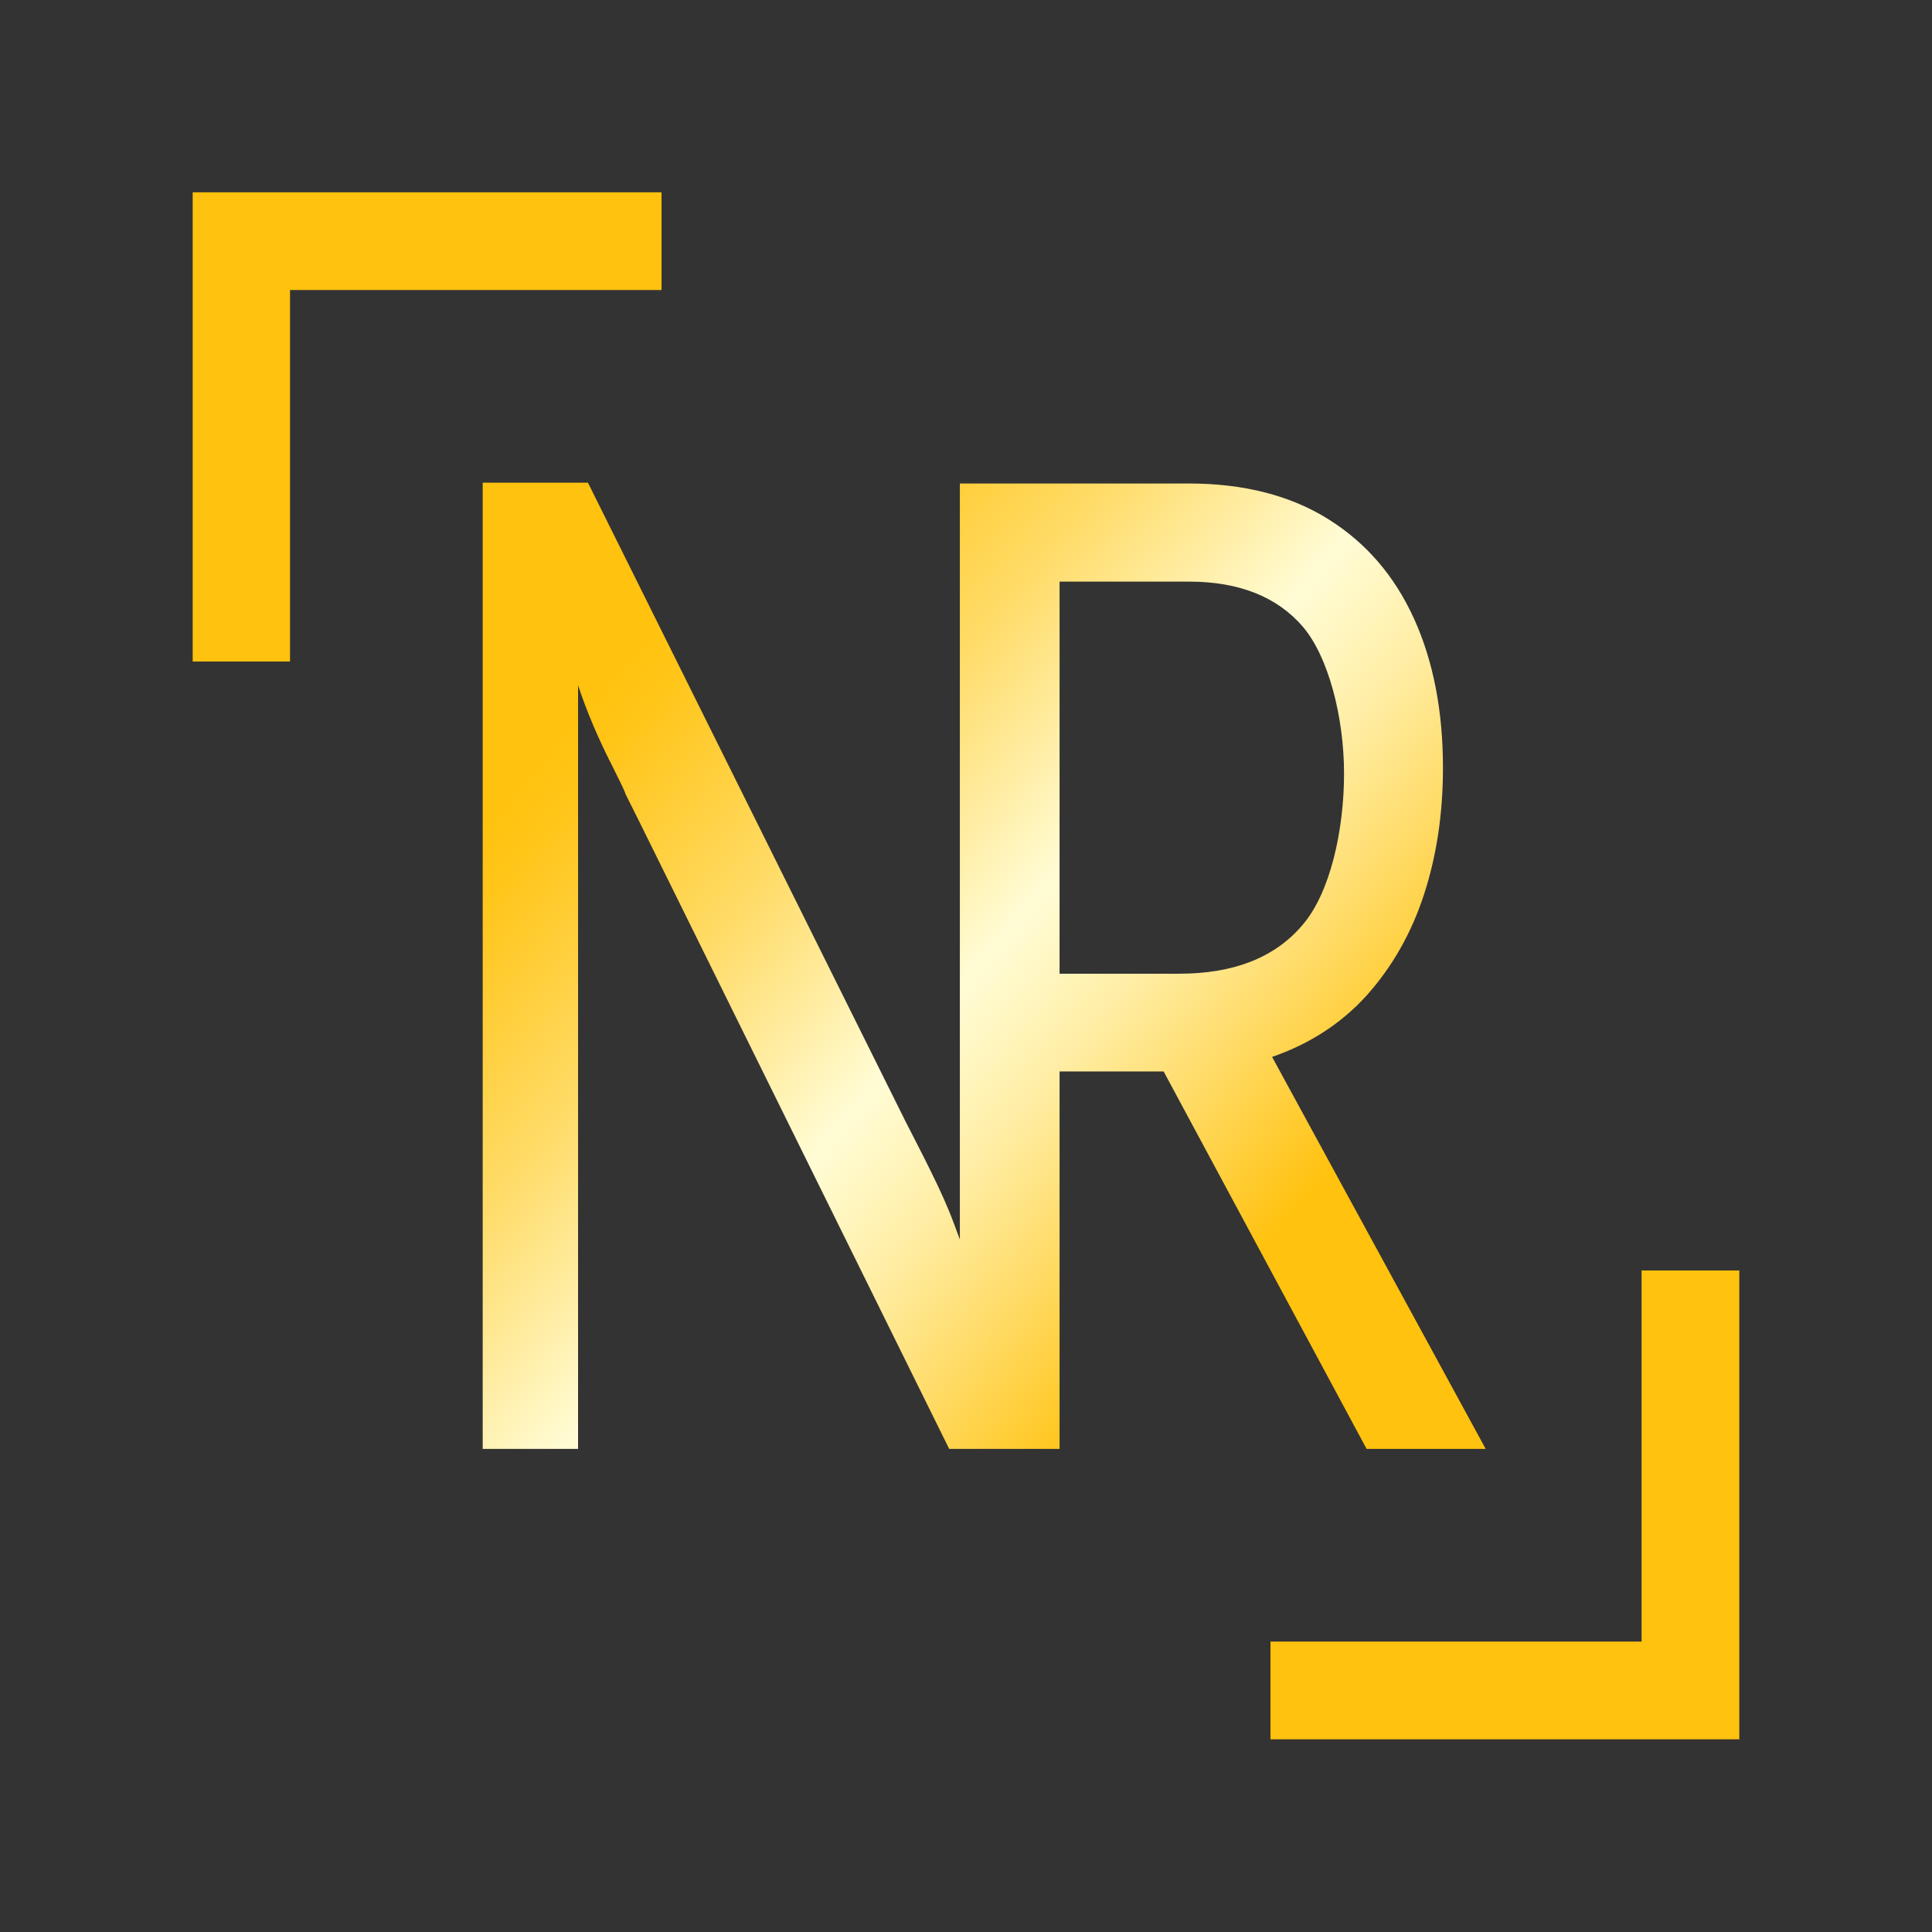 <?xml version="1.0" encoding="UTF-8"?><svg id="Layer_1" xmlns="http://www.w3.org/2000/svg" xmlns:xlink="http://www.w3.org/1999/xlink" viewBox="0 0 48.83 48.83"><rect x="0" y="0" width="48.83" height="48.83" fill="#333333" stroke="none"/><defs><style>.cls-1{fill:url(#linear-gradient-2);}.cls-2{fill:#ffc20e;}.cls-3{fill:none;}.cls-4{fill:url(#linear-gradient);}</style><linearGradient id="linear-gradient" x1="26.79" y1="25.66" x2="26.79" y2="25.66" gradientTransform="matrix(1, 0, 0, 1, 0, 0)" gradientUnits="userSpaceOnUse"><stop offset="0" stop-color="#ffc20e"/><stop offset=".06" stop-color="#ffc71f"/><stop offset=".19" stop-color="#ffd44c"/><stop offset=".37" stop-color="#ffe994"/><stop offset=".51" stop-color="#fffcd5"/><stop offset=".6" stop-color="#fff3b6"/><stop offset=".79" stop-color="#ffdc67"/><stop offset="1" stop-color="#ffc20e"/></linearGradient><linearGradient id="linear-gradient-2" x1="13.95" y1="17.15" x2="33.15" y2="33.63" gradientTransform="matrix(1, 0, 0, 1, 0, 0)" gradientUnits="userSpaceOnUse"><stop offset=".04" stop-color="#ffc20e"/><stop offset=".09" stop-color="#ffc518"/><stop offset=".17" stop-color="#ffcd36"/><stop offset=".29" stop-color="#ffdb66"/><stop offset=".42" stop-color="#ffeea7"/><stop offset=".51" stop-color="#fffcd5"/><stop offset=".55" stop-color="#fff8c7"/><stop offset=".64" stop-color="#ffeda3"/><stop offset=".75" stop-color="#ffdc6a"/><stop offset=".89" stop-color="#ffc51b"/><stop offset=".91" stop-color="#ffc20e"/></linearGradient></defs><g><path class="cls-4" d="M26.79,36.62h0v-9.54h0v9.54Zm0-12h0v0Z"/><path class="cls-1" d="M32.16,26.71c.95-.33,1.75-.85,2.39-1.56,.64-.72,1.12-1.56,1.44-2.54,.32-.98,.48-2.05,.48-3.2,0-1.43-.24-2.69-.73-3.77-.49-1.08-1.21-1.92-2.17-2.52-.96-.6-2.14-.9-3.52-.9h-5.79V31.33c-.09-.24-.18-.5-.29-.76-.16-.39-.37-.82-.6-1.28-.24-.47-.39-.77-.47-.92L14.86,12.2h-2.66v24.42h2.41V17.32c.11,.33,.23,.65,.37,.98,.14,.33,.3,.68,.49,1.05,.19,.38,.31,.62,.34,.72l.36,.72,7.82,15.83h2.79v-9.54h2.63l5.13,9.54h3.01l-5.4-9.91Zm-5.38-2.09V14.7h3.27c1.26,0,2.22,.38,2.87,1.13,.65,.75,1.05,2.29,1.05,3.72s-.35,3.03-1.06,3.84c-.7,.82-1.74,1.22-3.11,1.22h-3.03Z"/></g><polygon class="cls-2" points="7.33 7.33 16.72 7.33 16.72 4.86 4.87 4.86 4.87 16.72 7.33 16.72 7.33 7.33"/><polygon class="cls-2" points="41.49 41.49 32.11 41.49 32.11 43.96 43.96 43.96 43.96 32.11 41.49 32.11 41.49 41.49"/><rect class="cls-3" width="48.83" height="48.83"/></svg>